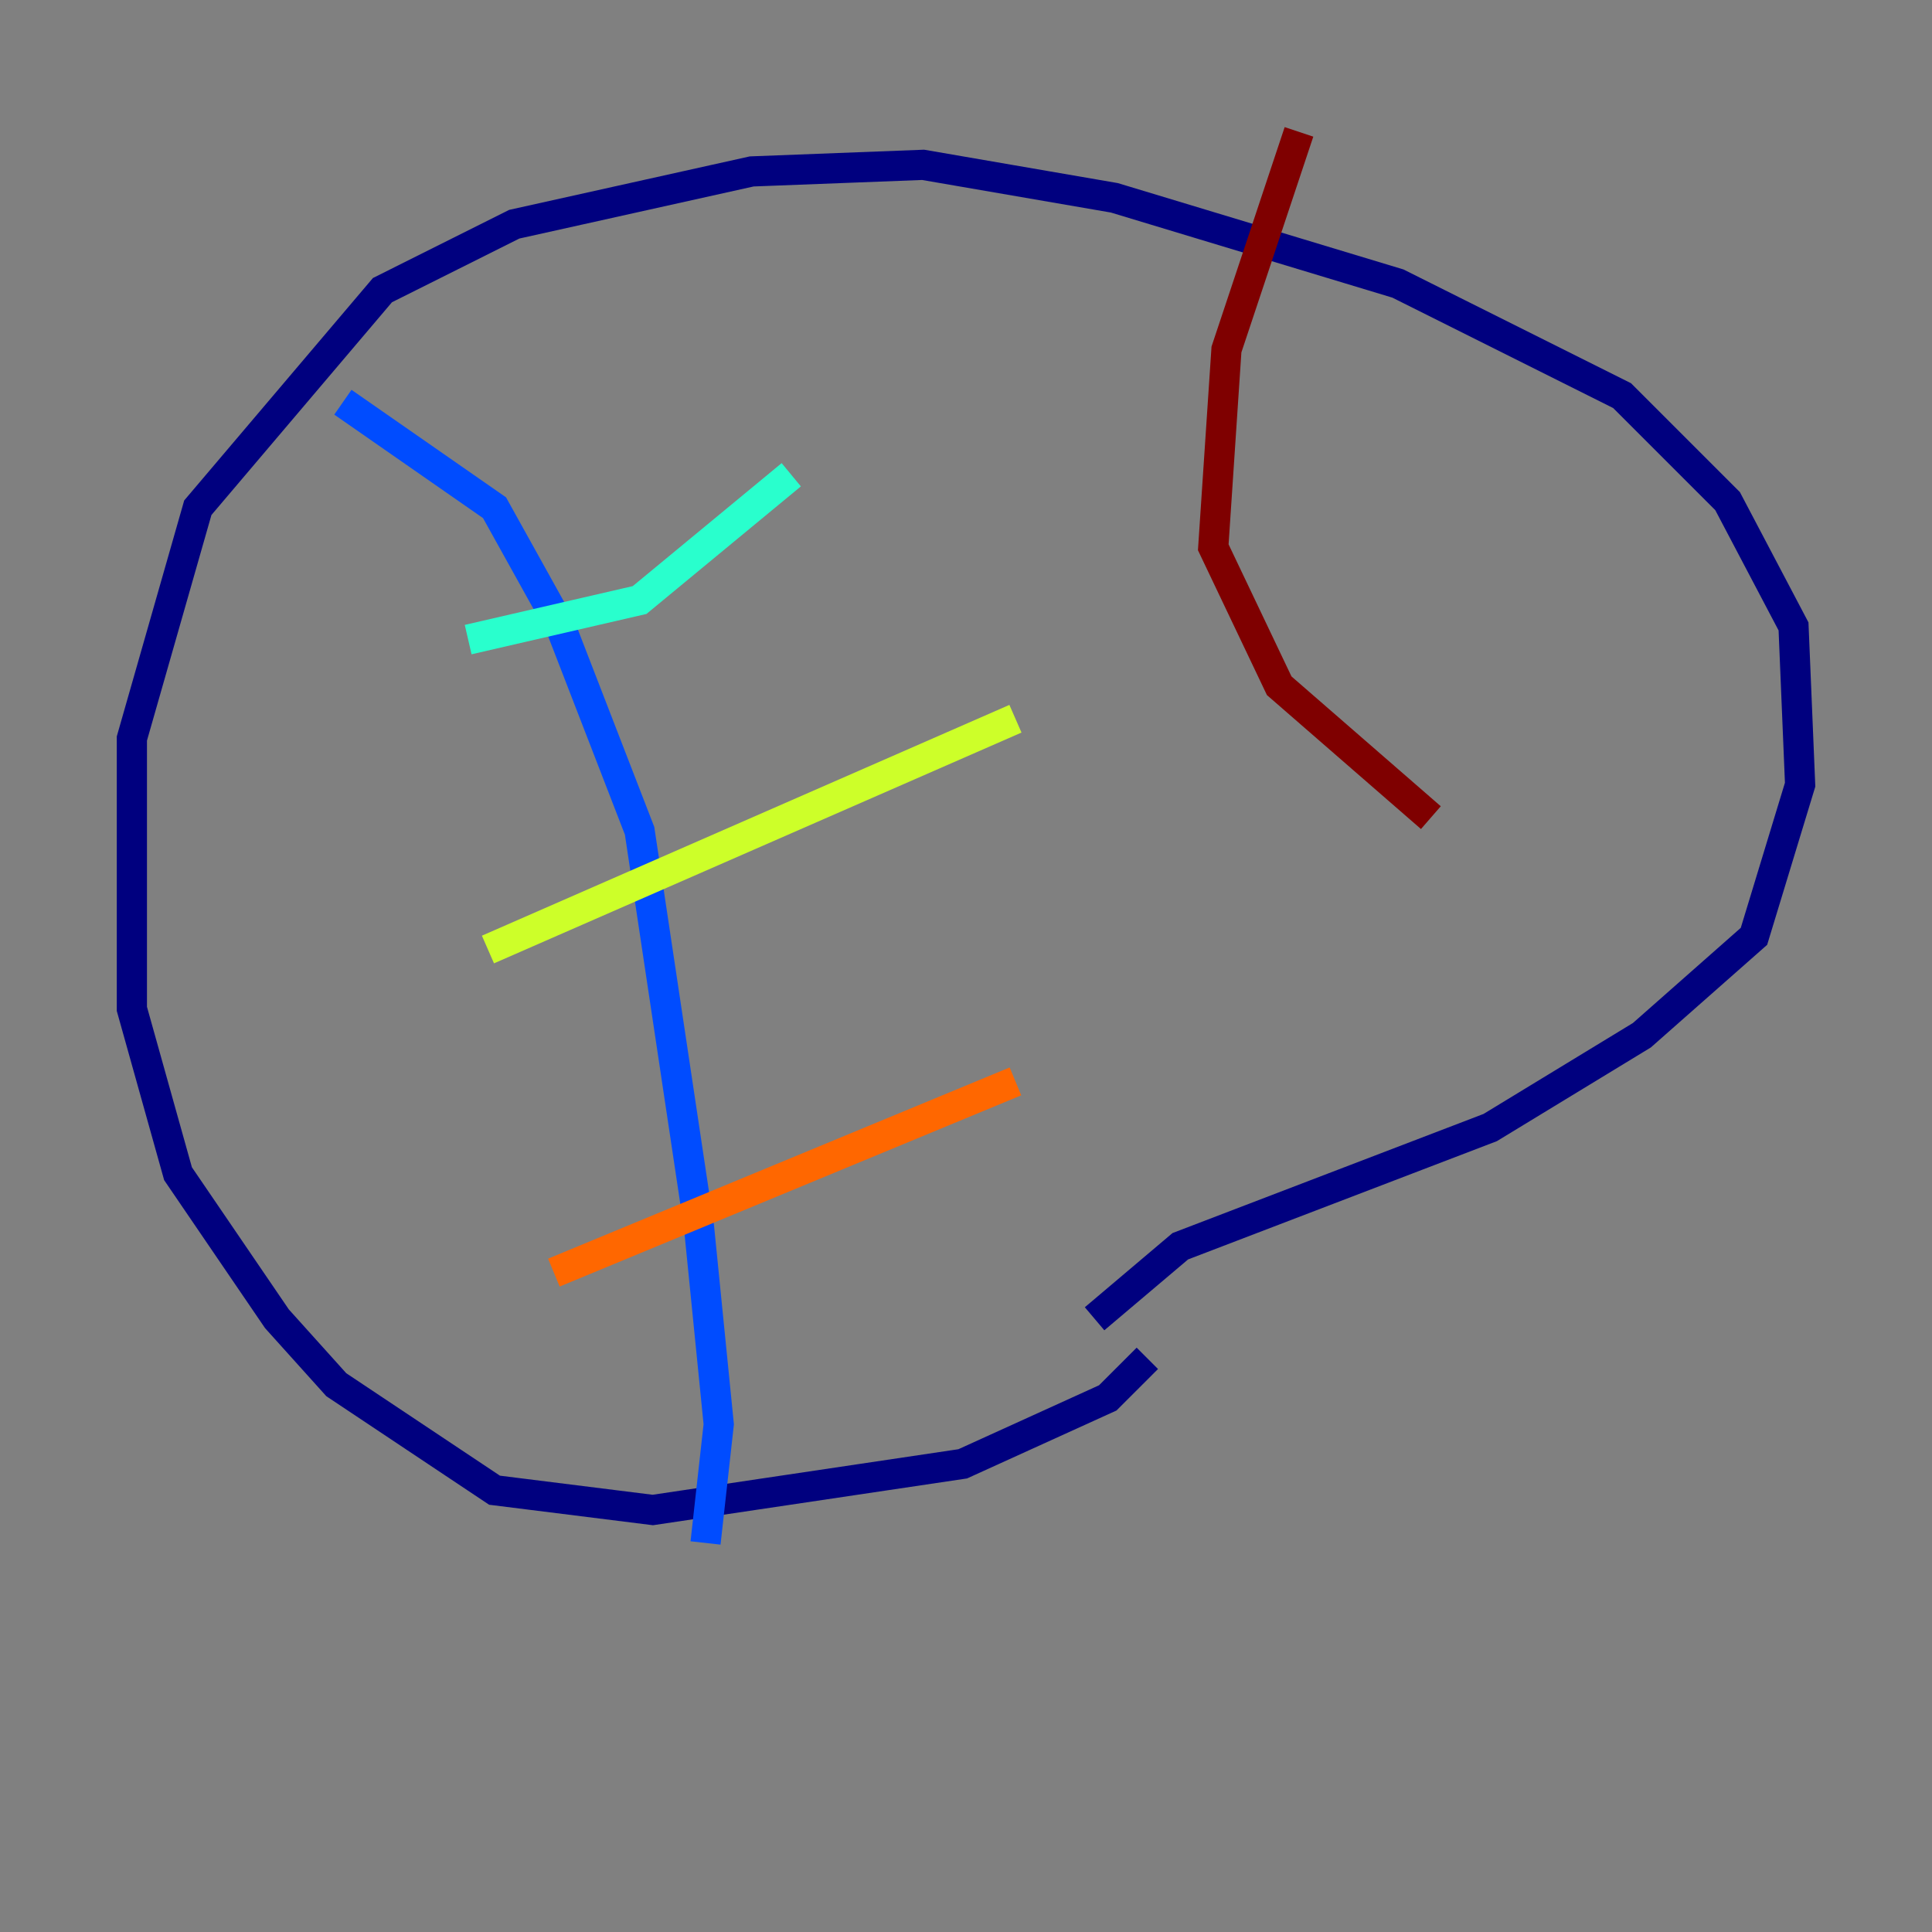 <?xml version="1.0" encoding="utf-8" ?>
<svg baseProfile="tiny" height="128" version="1.2" viewBox="0,0,128,128" width="128" xmlns="http://www.w3.org/2000/svg" xmlns:ev="http://www.w3.org/2001/xml-events" xmlns:xlink="http://www.w3.org/1999/xlink"><rect x="0" y="0" width="128" height="128" fill="#808080" stroke="none"/><defs /><polyline fill="none" points="76.014,89.993 73.392,92.614 63.782,96.983 43.249,100.041 32.764,98.73 22.28,91.741 18.348,87.372 11.795,77.761 8.737,66.84 8.737,48.928 13.106,33.638 25.338,19.222 34.075,14.853 49.802,11.358 61.16,10.921 73.829,13.106 92.614,18.785 107.468,26.212 114.457,33.201 118.826,41.502 119.263,51.986 116.205,62.034 108.778,68.587 98.73,74.703 78.198,82.567 72.519,87.372" stroke="#00007f" stroke-width="2" /><polyline fill="none" points="22.717,26.648 32.764,33.638 37.133,41.502 42.375,55.044 46.307,81.256 47.618,94.362 46.744,102.225" stroke="#004cff" stroke-width="2" /><polyline fill="none" points="31.017,42.375 42.375,39.754 52.423,31.454" stroke="#29ffcd" stroke-width="2" /><polyline fill="none" points="32.328,62.908 67.276,47.618" stroke="#cdff29" stroke-width="2" /><polyline fill="none" points="36.696,84.314 67.276,71.645" stroke="#ff6700" stroke-width="2" /><polyline fill="none" points="86.061,8.737 81.256,23.154 80.382,36.259 84.751,45.433 94.799,54.171" stroke="#7f0000" stroke-width="2" /></svg>